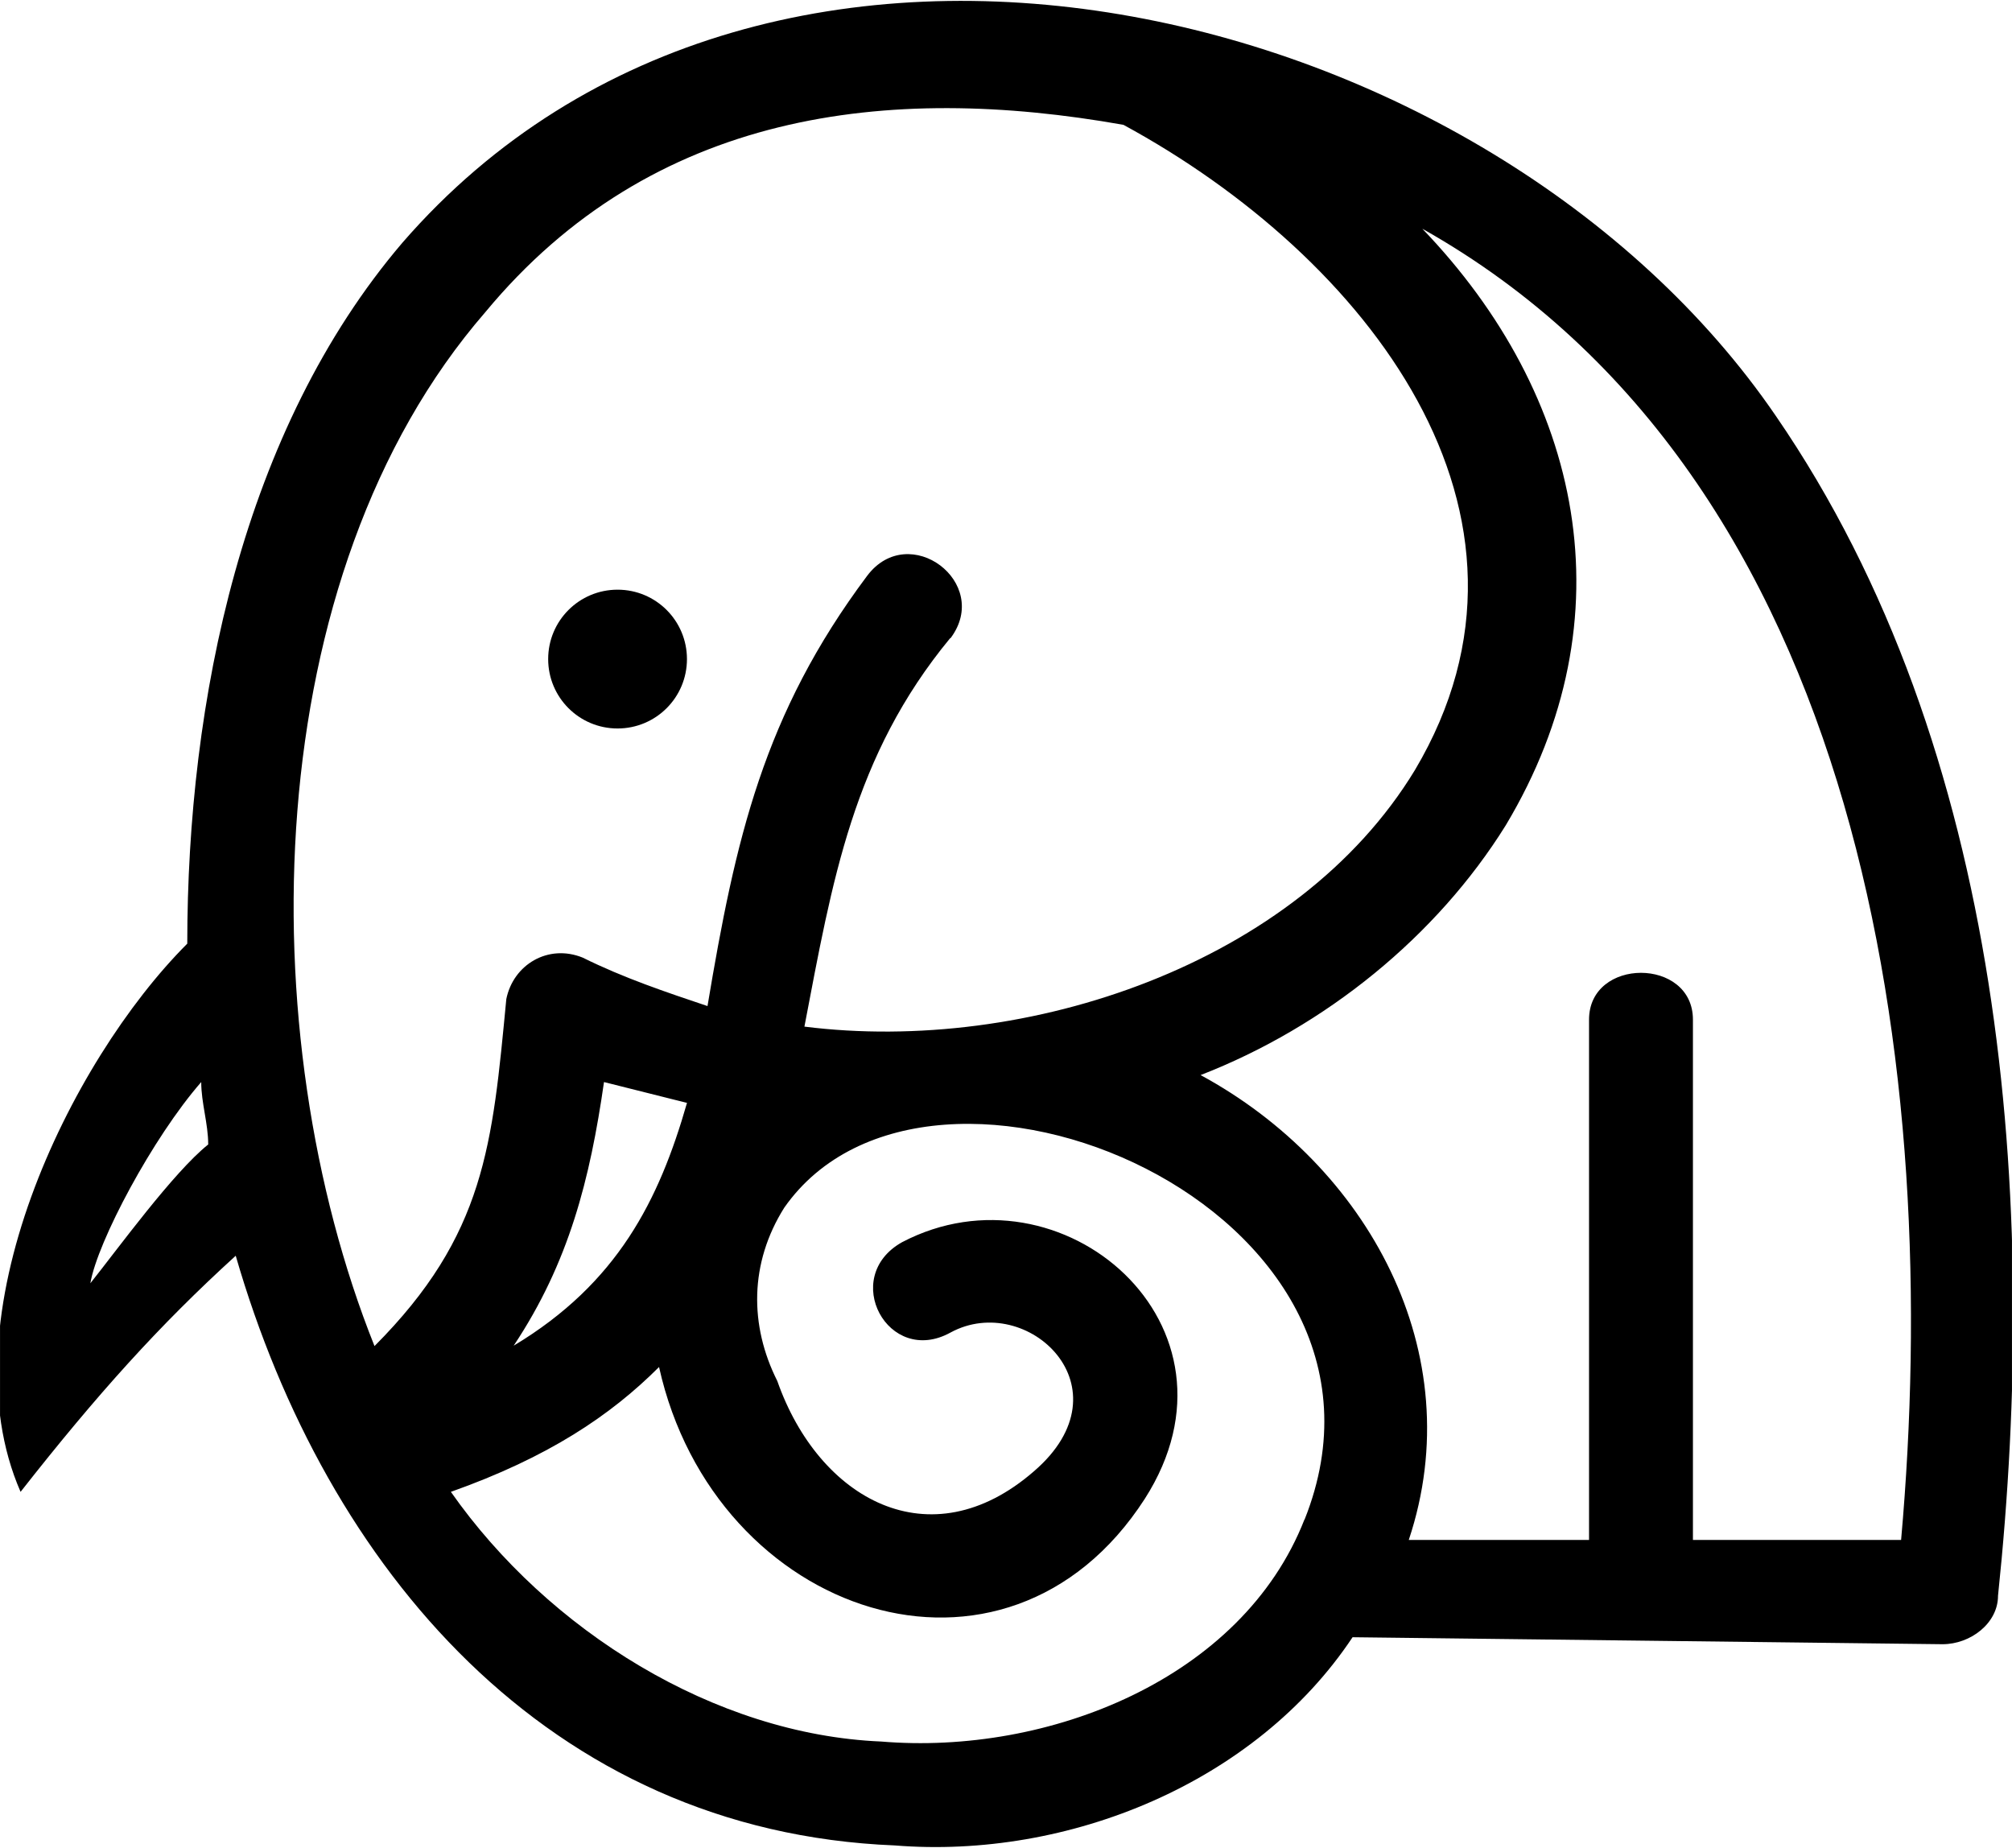 <?xml version="1.0" encoding="UTF-8"?>
<!DOCTYPE svg PUBLIC "-//W3C//DTD SVG 1.1//EN" "http://www.w3.org/Graphics/SVG/1.1/DTD/svg11.dtd">
<!-- Creator: CorelDRAW -->
<svg xmlns="http://www.w3.org/2000/svg" xml:space="preserve" width="6.28mm" height="5.768mm" version="1.1" style="shape-rendering:geometricPrecision; text-rendering:geometricPrecision; image-rendering:optimizeQuality; fill-rule:evenodd; clip-rule:evenodd"
viewBox="0 0 51.9 47.67"
 xmlns:xlink="http://www.w3.org/1999/xlink"
 xmlns:xodm="http://www.corel.com/coreldraw/odm/2003">
 <defs>
  <style type="text/css">
   <![CDATA[
    .fil1 {fill:none}
    .fil2 {fill:black}
    .fil0 {fill:black;fill-rule:nonzero}
   ]]>
  </style>
    <clipPath id="id0">
     <path d="M-0 0l51.9 0 0 47.67 -51.9 0 0 -47.67z"/>
    </clipPath>
 </defs>
 <g id="Layer_x0020_1">
  <g id="_105553211353120">
   <g>
   </g>
   <g style="clip-path:url(#id0)">
    <g>
     <path class="fil0" d="M24.52 16.46c1.07,-1.43 -1.07,-3.04 -2.15,-1.61 -2.68,3.58 -3.4,6.8 -4.12,11.1 -1.07,-0.36 -2.15,-0.72 -3.22,-1.25 -0.89,-0.36 -1.79,0.18 -1.97,1.07 -0.36,3.76 -0.54,6.08 -3.4,8.95 -3.22,-8.05 -3.04,-19.87 2.86,-26.67 4.3,-5.19 10.38,-5.91 16.46,-4.83 6.26,3.4 11.45,10.02 7.52,16.64 -3.04,5.01 -10.02,7.34 -15.75,6.62 0.72,-3.76 1.25,-6.98 3.76,-10.02l0 0zm-6.8 11.99c-0.72,2.51 -1.79,4.65 -4.47,6.26 1.43,-2.15 1.97,-4.3 2.33,-6.8 0.72,0.18 1.43,0.36 2.15,0.54l0 0zm18.97 -22.55c11.45,6.44 13.42,21.83 12.35,33.82l-5.37 0 0 -13.42c0,-1.61 -2.68,-1.61 -2.68,0l0 13.42 -4.65 0c1.61,-4.83 -1.07,-9.66 -5.37,-11.99 3.22,-1.25 6.09,-3.58 7.87,-6.44 3.22,-5.37 1.97,-11.1 -2.15,-15.39l0 0zm-3.04 33.29c-1.61,4.12 -6.62,6.09 -10.92,5.73 -4.3,-0.18 -8.59,-2.86 -11.1,-6.44 2.51,-0.89 4.12,-1.97 5.37,-3.22 1.43,6.44 8.95,8.95 12.53,3.4 2.86,-4.47 -2.15,-8.77 -6.26,-6.62 -1.61,0.9 -0.36,3.22 1.25,2.33 1.97,-1.07 4.65,1.43 2.15,3.58 -2.68,2.33 -5.55,0.72 -6.62,-2.33 -0.72,-1.43 -0.72,-3.04 0.18,-4.47 3.76,-5.37 16.64,0 13.42,8.05l0 -0zm1.25 3.04l15.21 0.18c0.72,0 1.43,-0.54 1.43,-1.25 1.07,-10.2 0.18,-21.83 -5.73,-30.43 -7.34,-10.74 -25.95,-15.39 -35.43,-4.47 -4.12,4.83 -5.55,11.81 -5.55,18.08 -3.04,3.04 -6.26,9.66 -4.3,14.14 1.97,-2.51 3.58,-4.3 5.55,-6.09 2.33,8.05 8.05,14.85 17,15.21 4.47,0.36 9.31,-1.61 11.81,-5.37l0 0zm-29.71 -14.32c0,0.54 0.18,1.07 0.18,1.61 -0.9,0.72 -2.33,2.69 -3.04,3.58 0.18,-1.07 1.61,-3.76 2.86,-5.19l0 0z"/>
    </g>
   </g>
   <polygon class="fil1" points="-0,0 51.9,0 51.9,47.67 -0,47.67 "/>
   <path class="fil2" d="M17.72 17c0,0.99 -0.8,1.79 -1.79,1.79 -0.99,0 -1.79,-0.8 -1.79,-1.79 0,-0.99 0.8,-1.79 1.79,-1.79 0.99,0 1.79,0.8 1.79,1.79z"/>
  </g>
 </g>
</svg>
